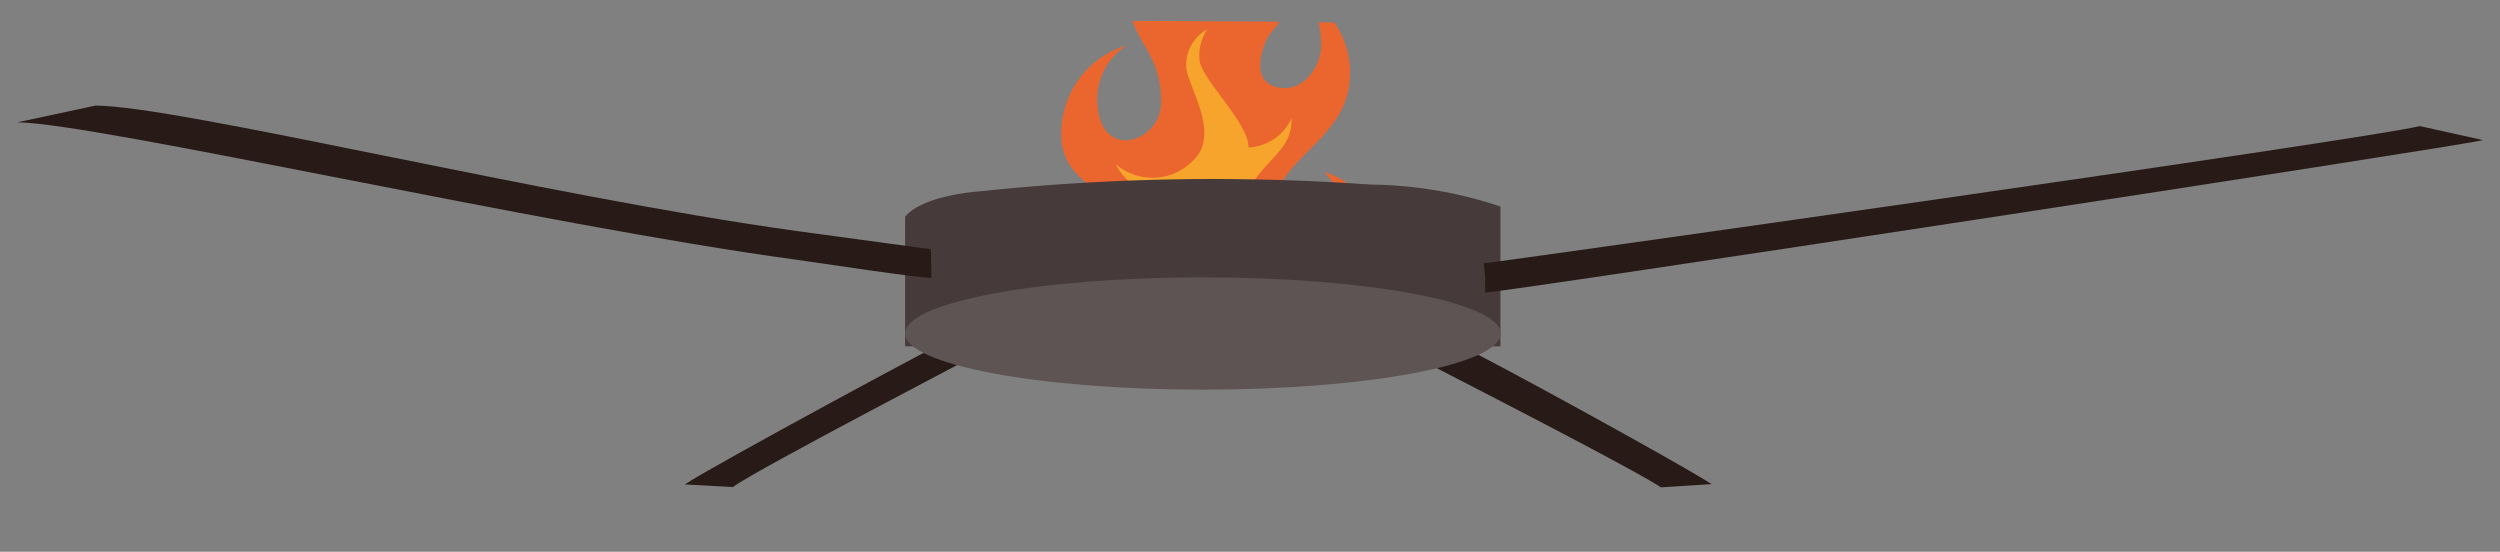 <svg id="Layer_1" data-name="Layer 1" xmlns="http://www.w3.org/2000/svg" xmlns:xlink="http://www.w3.org/1999/xlink" viewBox="0 0 85.46 18.86"><rect x="0" y="0" width="85.46" height="18.86" fill="#808080" stroke="none"/><defs><style>.cls-1{fill:none;}.cls-2{clip-path:url(#clip-path);}.cls-3{fill:#eb652f;}.cls-4{fill:#f6a42c;}.cls-5{fill:#fff18b;}.cls-6{fill:#281b17;}.cls-7{fill:#473a3a;}.cls-8{fill:#5e5454;}</style><clipPath id="clip-path"><path class="cls-1" d="M32.77.73S46.68.64,49.47.92c0,0,5,5.78,1.2,10.51S41.42,19.57,37,17.55,28.29,6.53,32.77.73Z"/></clipPath></defs><g class="cls-2"><path class="cls-3" d="M40.15-6.08a2.4,2.4,0,0,1,.72,1.64c0,.77-2.36,2.18-2.36,4s1.18,2.06,1.18,3.91A1.3,1.3,0,0,1,38.51,4.8c-.47,0-1-.3-1-1.47a2.2,2.2,0,0,1,1-1.78,3.14,3.14,0,0,0-2.23,3.07c0,2.06,2.86,2.15,2.86,3.88,0,1-.48,1.43-1.25,1.43s-1-.77-1-1.25.69-1.25.69-1.25c-.54.23-1.91.5-1.91,2.23s2,3.49,5.67,3.49,5.84-3,5.84-4.83a2.68,2.68,0,0,0-1.91-2.44A2.67,2.67,0,0,1,46,7.58a1.3,1.3,0,0,1-1.28,1.34c-.74,0-1.2-.65-1.2-1.64,0-1.9,2.63-2.46,2.63-4.76A3,3,0,0,0,44.83,0a3.86,3.86,0,0,1,.33,1.6c0,.57-.5,1.41-1.22,1.41s-1-.47-.8-1.22.45-.71.71-1.24A2.41,2.41,0,0,0,44-1.32a3.51,3.51,0,0,0-1.73-1.51h0A2.43,2.43,0,0,1,43.11-1,1.06,1.06,0,0,1,41.94.12c-.41,0-1.07-.18-1.07-1.19,0-.68.4-.86.65-1.63a3,3,0,0,0,.1-1.61A3,3,0,0,0,40.15-6.08Z"/><path class="cls-4" d="M42.32,13.08s2.93-1.37,3.24-3.76c-.85.65-3.27,1.65-3.24-1.19,0-2.54,1.89-2.58,1.83-4.09a1.7,1.7,0,0,1-1.47,1C42.7,4.19,41,2.66,41,2a1.65,1.65,0,0,1,.27-1,1.39,1.39,0,0,0-.72,1.27c0,.61,1.19,2.26.27,3.18a1.93,1.93,0,0,1-2.68.16c.29.64,1.17,1.09,1.8,1.91a2.35,2.35,0,0,1-1,3.37,1.51,1.51,0,0,1-1.81-.48,4.11,4.11,0,0,0,3.69,2.75Z"/><path class="cls-5" d="M41.8,13.14s1.83-.89,2-2.34a1.82,1.82,0,0,1-2.25-1.72,3.85,3.85,0,0,1,.24-2.21,4,4,0,0,0-.7,2.21,3.26,3.26,0,0,1-.43,2.3,1.43,1.43,0,0,1-1.51.32,2.88,2.88,0,0,0,2.09,1.45Z"/></g><path class="cls-6" d="M56.78,16.66c-1.08-.71-7.77-4.12-8-4.25a2.47,2.47,0,0,1,.42-.16l.49-.53c.21,0,7.77,4.14,8.82,4.83Z"/><path class="cls-6" d="M25.05,16.65l-1.64-.09c.83-.57,9.23-5.11,9.46-5.16l1.62.28-.41.07C33.86,11.9,25.94,16,25.05,16.65Z"/><path class="cls-7" d="M30.94,7.41v4.43H51.29V7.06a14.38,14.38,0,0,0-4.44-.75,75.89,75.89,0,0,0-13.35.23S31.55,6.66,30.94,7.41Z"/><ellipse class="cls-8" cx="41.12" cy="11.4" rx="10.18" ry="1.92"/><path class="cls-8" d="M50.77,9.48C51.09,9.48,82,5,83.63,4.63"/><path class="cls-6" d="M50.77,10V9.48L50.72,9c.23,0,30.21-4.24,32-4.69l2.16.48C83.77,5.05,51.4,10,50.77,10Z"/><path class="cls-6" d="M31.84,9.5c-.1,0-.43,0-4.68-.63C18.49,7.69,3.33,4.22.6,4.18l2.66-.57c2.8,0,15.36,3.1,24,4.29l4.56.62Z"/></svg>